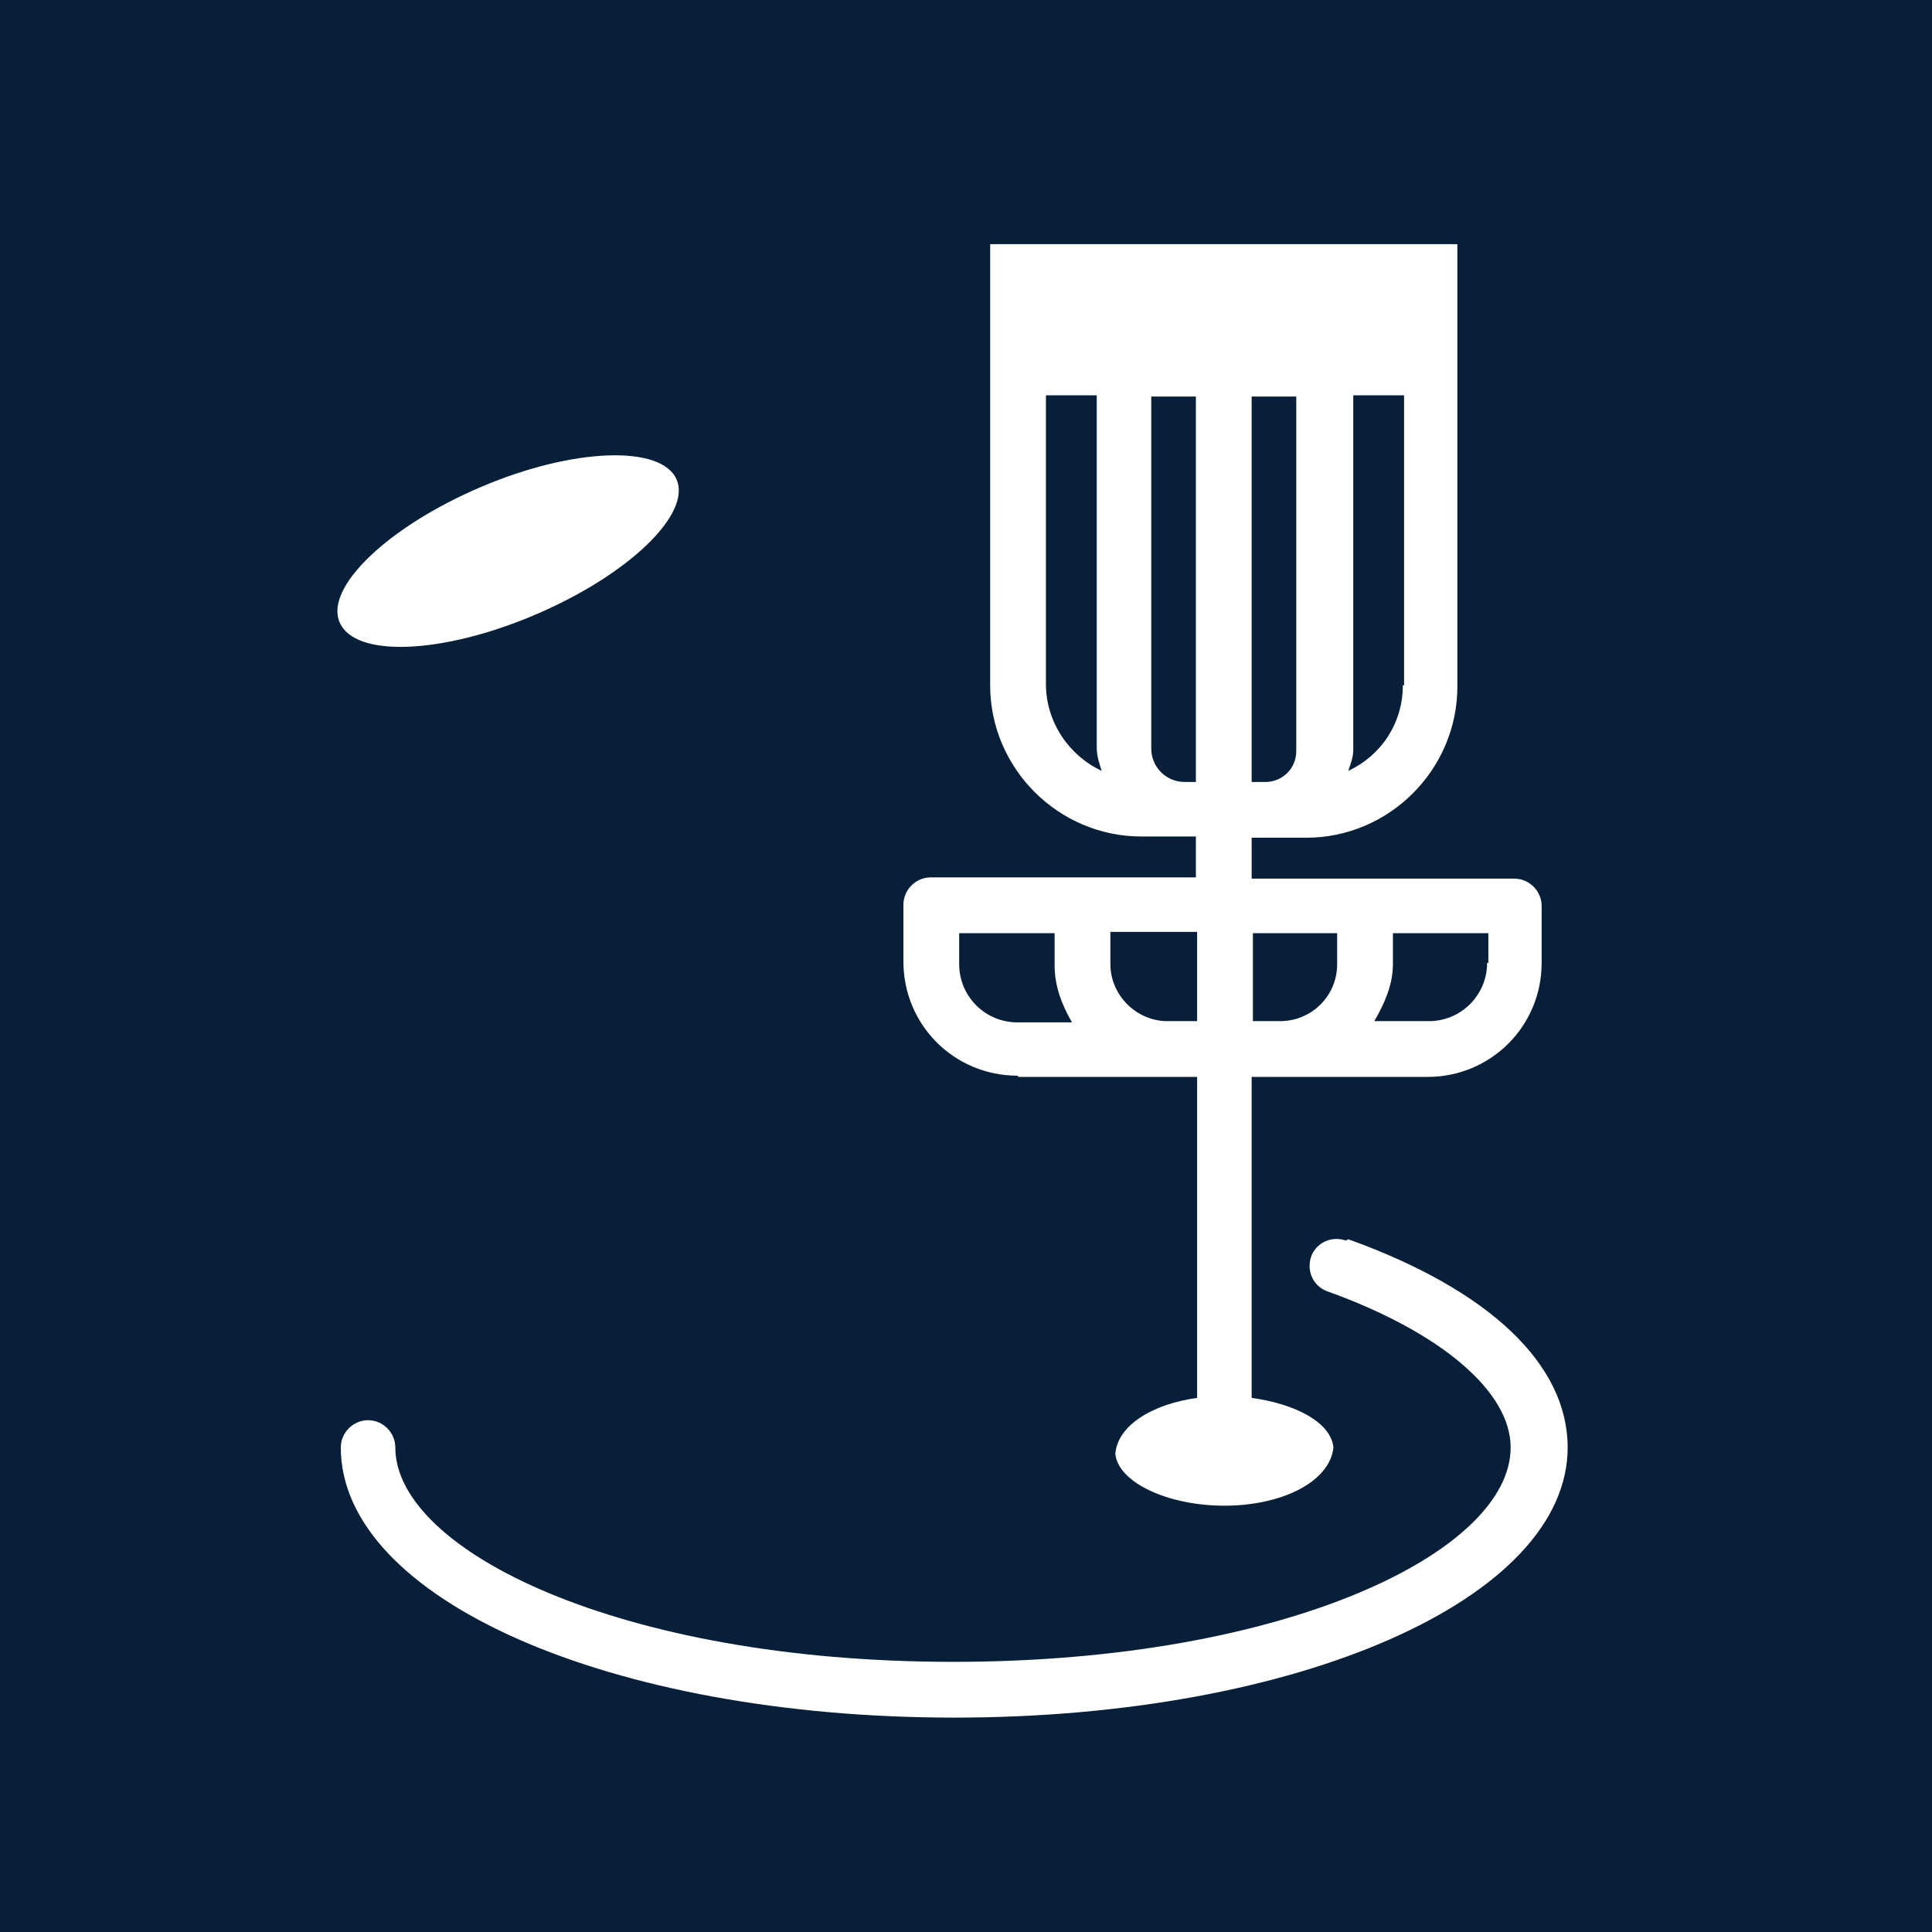 <?xml version="1.0" encoding="UTF-8"?>
<svg xmlns="http://www.w3.org/2000/svg" viewBox="0 0 15.59 15.59">
  <defs>
    <style>
      .cls-1 {
        fill: #071f39;
      }

      .cls-1, .cls-2 {
        stroke-width: 0px;
      }

      .cls-2 {
        fill: #fff;
      }
    </style>
  </defs>
  <g id="Firkant">
    <rect class="cls-1" x="0" y="0" width="15.59" height="15.59"/>
  </g>
  <g id="Cirkel">
    <rect class="cls-1" x="0" y="0" width="15.59" height="15.59" rx="7.8" ry="7.8"/>
  </g>
  <g id="ICONS">
    <g>
      <path class="cls-2" d="M10.86,10.01c-.12-.04-.24.02-.28.13-.04.12.02.24.13.28.92.33,1.48.81,1.48,1.26,0,.84-1.81,1.73-4.5,1.73s-4.5-.9-4.5-1.73c0-.12-.1-.22-.22-.22s-.22.1-.22.22c0,1.22,2.17,2.18,4.95,2.18s4.95-.96,4.95-2.18c0-.67-.63-1.27-1.77-1.68Z"/>
      <path class="cls-2" d="M4.32,4.96c.75-.32,1.26-.81,1.14-1.09s-.83-.26-1.58.06c-.75.32-1.26.81-1.14,1.09.12.29.83.26,1.58-.06Z"/>
      <path class="cls-2" d="M8.22,8.69h1.44v2.59c-.36.05-.64.22-.66.45.02.23.42.42.88.42s.85-.19.88-.47c-.02-.2-.3-.35-.66-.4v-2.59h1.42c.51,0,.92-.41.92-.92v-.46c0-.12-.1-.22-.22-.22h-2.12v-.33h.44c.67,0,1.22-.55,1.22-1.22V1.97h-3.77v3.56c0,.67.55,1.22,1.22,1.22h.44v.33h-2.14c-.12,0-.22.1-.22.22v.46c0,.51.41.92.92.92ZM10.1,6.31v-3.11h.36v2.86c0,.14-.11.25-.25.25h-.11ZM11.32,5.53c0,.31-.18.57-.44.69.02-.06.04-.11.04-.17v-2.86h.41v2.34ZM8.44,5.53v-2.34h.41v2.84c0,.07.02.13.04.19-.26-.12-.45-.39-.45-.7ZM9.56,6.31c-.15,0-.27-.12-.27-.27v-2.84h.36v3.11h-.09ZM12,7.77c0,.26-.21.47-.47.47h-.44c.08-.14.15-.29.15-.46v-.25h.77v.24ZM10.79,7.53v.25c0,.26-.21.46-.46.46h-.22v-.71h.69ZM9.66,7.53v.71h-.24c-.25,0-.46-.21-.46-.46v-.26h.7ZM7.74,7.53h.77v.26c0,.17.06.32.14.46h-.44c-.26,0-.47-.21-.47-.47v-.24Z"/>
    </g>
  </g>
</svg>